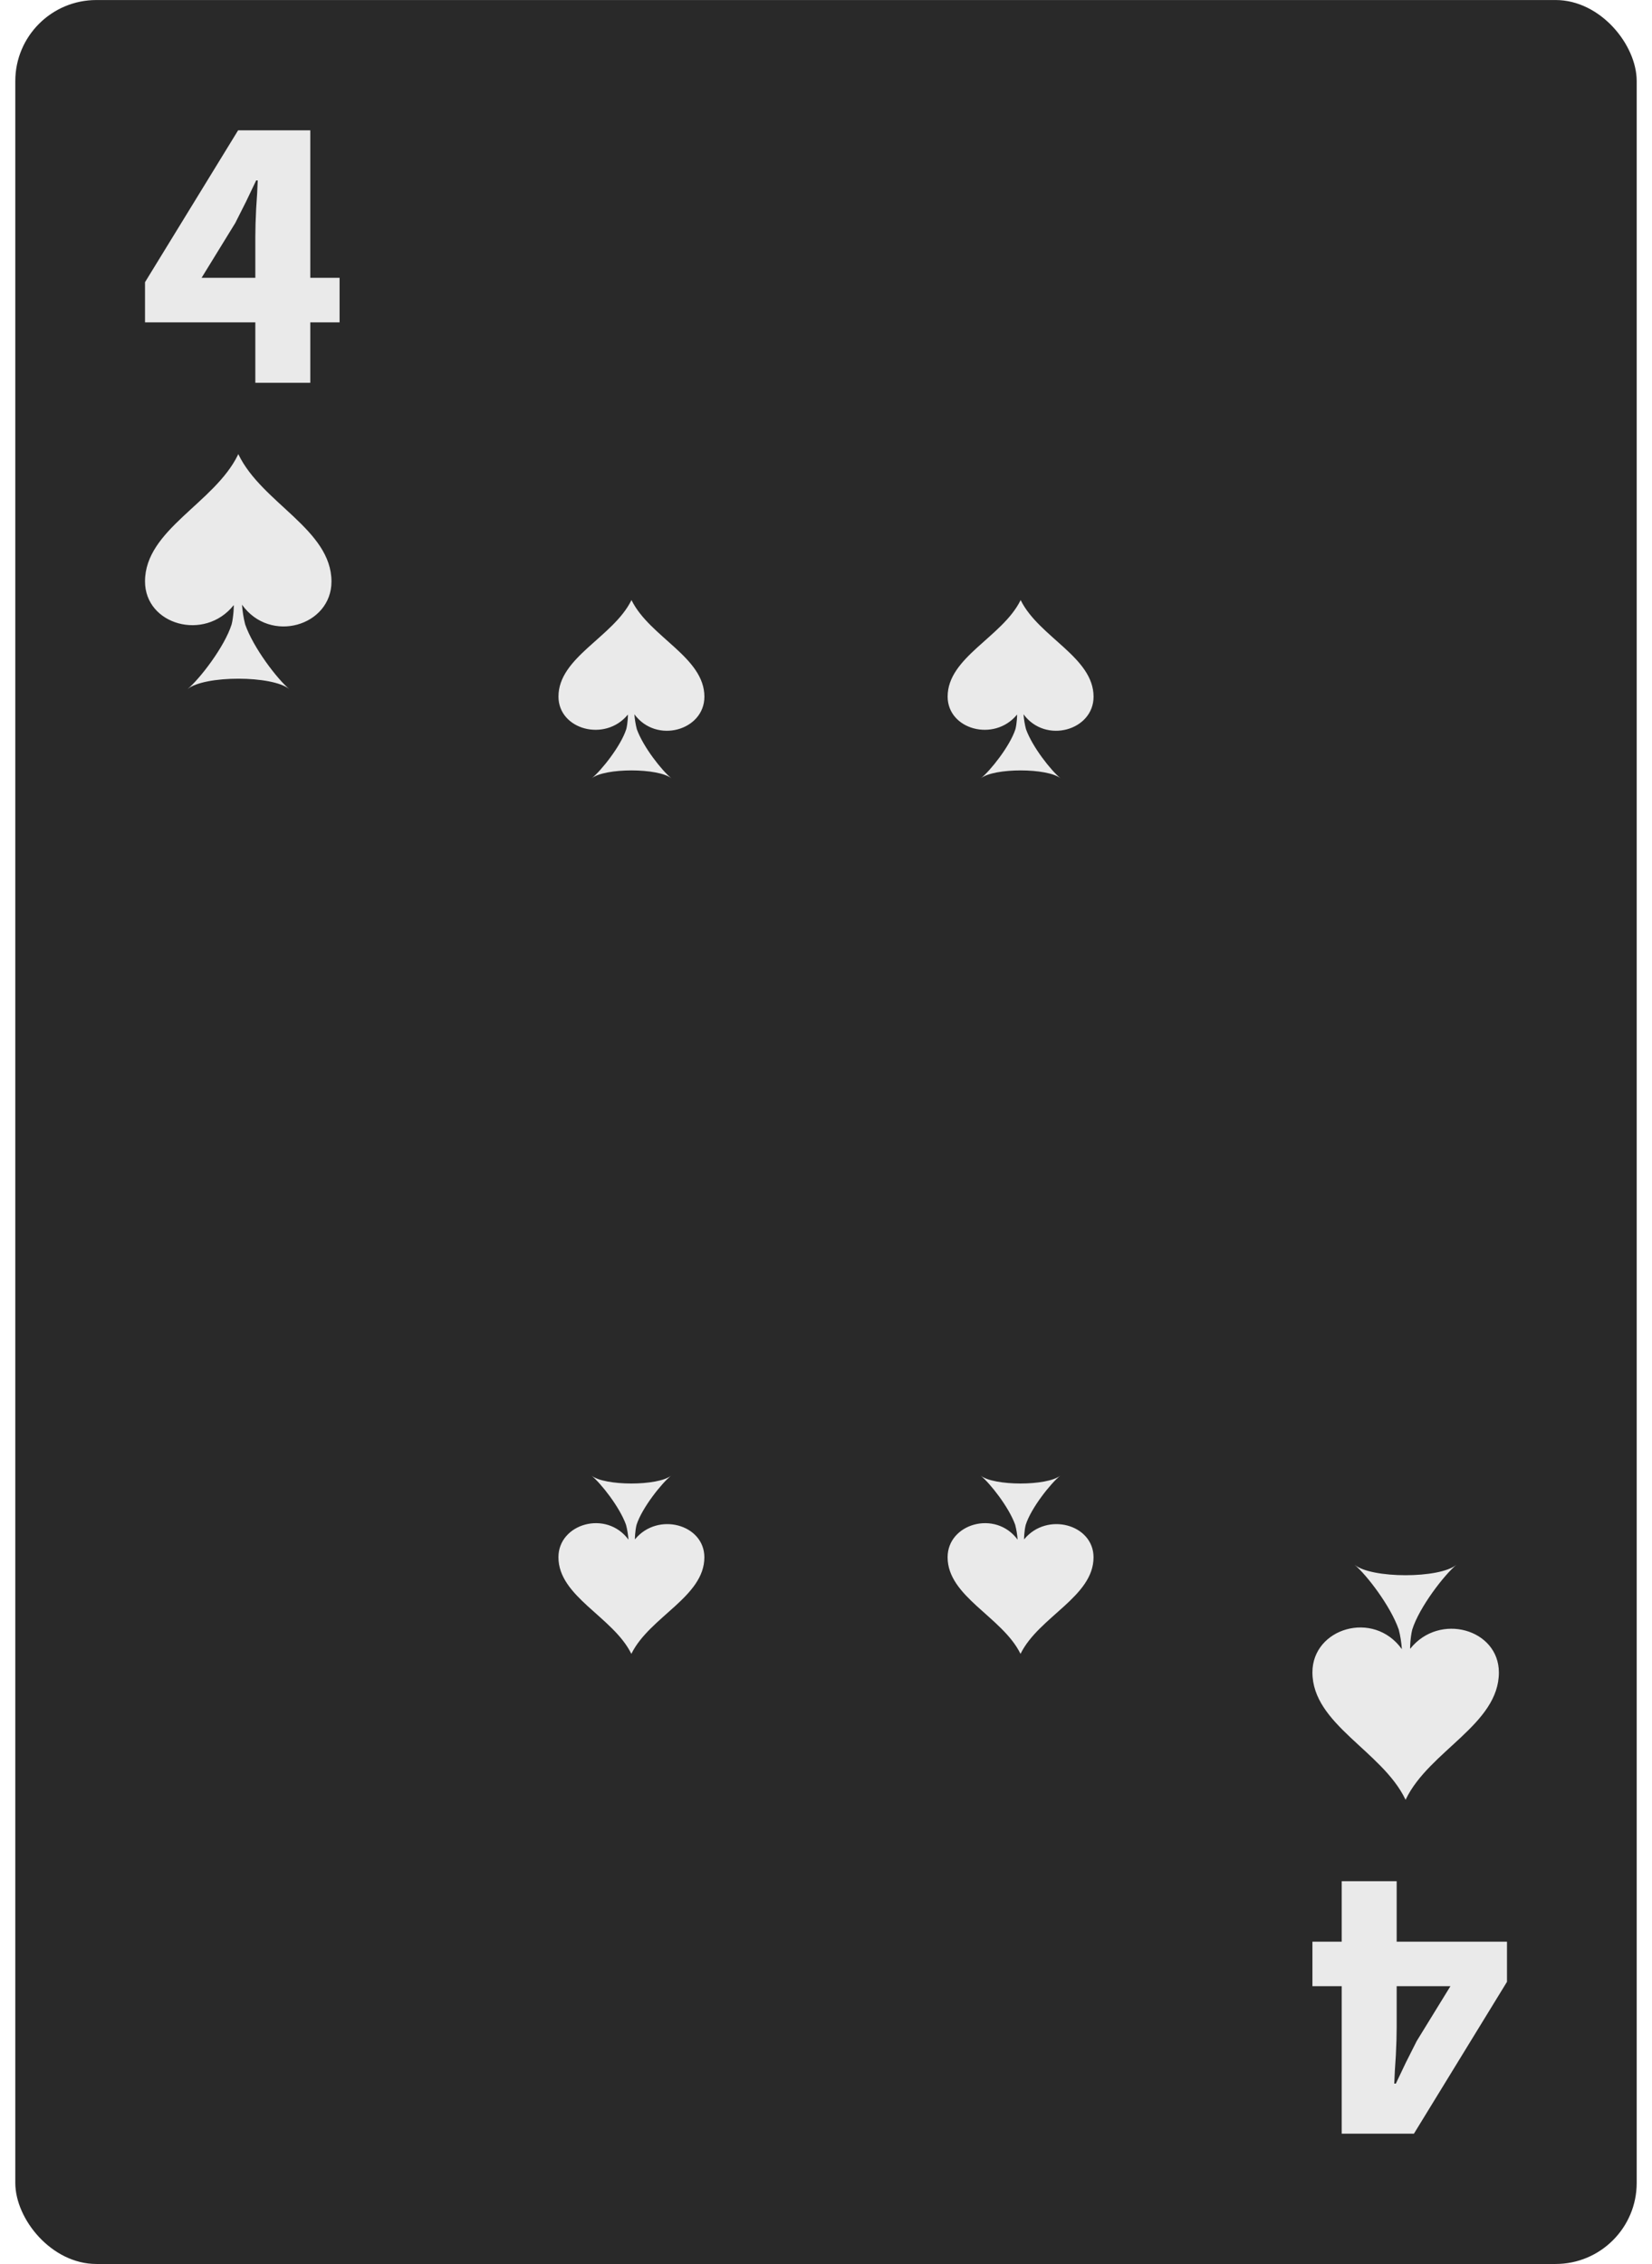 <svg width="54" height="74" viewBox="0 0 54 74" fill="none" xmlns="http://www.w3.org/2000/svg">
<g clip-path="url(#clip0_3238_57312)">
<rect x="0.5" y="0.001" width="53" height="74" rx="2.65" fill="#292929"/>
<path d="M42.9 54.663C42.9 56.361 45.169 57.227 45.935 58.808L45.945 58.831L45.955 58.808C46.721 57.227 48.995 56.361 48.995 54.668C48.995 53.246 47.051 52.699 46.1 53.887C46.081 53.948 46.1 53.508 46.163 53.265C46.391 52.535 47.211 51.474 47.608 51.146C47.056 51.604 44.825 51.6 44.277 51.146C44.675 51.478 45.456 52.498 45.722 53.265C45.776 53.475 45.809 53.691 45.824 53.906C44.903 52.615 42.9 53.214 42.9 54.663Z" fill="#EAEAEA"/>
<path d="M10.835 19.009C10.835 17.311 8.566 16.445 7.8 14.864L7.79 14.841L7.78 14.864C7.014 16.445 4.74 17.311 4.74 19.004C4.74 20.426 6.685 20.973 7.635 19.785C7.654 19.724 7.635 20.164 7.572 20.407C7.344 21.137 6.525 22.199 6.127 22.526C6.68 22.068 8.91 22.072 9.458 22.526C9.061 22.194 8.28 21.174 8.013 20.407C7.96 20.197 7.926 19.982 7.911 19.766C8.833 21.057 10.835 20.459 10.835 19.009Z" fill="#EAEAEA"/>
<path d="M8.346 12.512V7.743C8.346 7.483 8.355 7.175 8.373 6.82C8.399 6.465 8.416 6.158 8.425 5.898H8.373C8.268 6.123 8.158 6.352 8.045 6.586C7.931 6.812 7.813 7.046 7.691 7.288L6.589 9.081H11.1V10.537H4.74V9.224L7.783 4.26H10.143V12.512H8.346Z" fill="#EAEAEA"/>
<path d="M45.654 61.49L45.654 66.26C45.654 66.519 45.645 66.827 45.627 67.182C45.601 67.537 45.584 67.845 45.575 68.105L45.627 68.105C45.732 67.88 45.842 67.65 45.955 67.416C46.069 67.191 46.187 66.957 46.309 66.714L47.411 64.921L42.9 64.921L42.9 63.466L49.26 63.466L49.26 64.778L46.218 69.742L43.857 69.742L43.857 61.49L45.654 61.49Z" fill="#EAEAEA"/>
<path d="M23.025 22.773C23.025 21.485 21.249 20.828 20.649 19.629L20.642 19.611L20.634 19.629C20.035 20.828 18.255 21.485 18.255 22.769C18.255 23.848 19.777 24.263 20.52 23.362C20.535 23.316 20.52 23.649 20.471 23.834C20.293 24.387 19.651 25.193 19.34 25.441C19.773 25.094 21.518 25.097 21.947 25.441C21.636 25.189 21.025 24.416 20.816 23.834C20.775 23.674 20.748 23.511 20.737 23.348C21.458 24.327 23.025 23.873 23.025 22.773Z" fill="#EAEAEA"/>
<path d="M35.746 22.773C35.746 21.485 33.97 20.828 33.37 19.629L33.362 19.611L33.355 19.629C32.755 20.828 30.976 21.485 30.976 22.769C30.976 23.848 32.497 24.263 33.241 23.362C33.256 23.316 33.241 23.649 33.192 23.834C33.013 24.387 32.372 25.193 32.061 25.441C32.493 25.094 34.239 25.097 34.668 25.441C34.357 25.189 33.746 24.416 33.537 23.834C33.495 23.674 33.469 23.511 33.457 23.348C34.178 24.327 35.746 23.873 35.746 22.773Z" fill="#EAEAEA"/>
<path d="M30.975 50.9C30.975 52.188 32.751 52.844 33.351 54.044L33.358 54.061L33.366 54.044C33.965 52.844 35.745 52.188 35.745 50.903C35.745 49.825 34.223 49.409 33.48 50.311C33.465 50.357 33.48 50.023 33.529 49.839C33.707 49.285 34.349 48.48 34.66 48.231C34.227 48.579 32.482 48.575 32.053 48.231C32.364 48.483 32.975 49.257 33.184 49.839C33.225 49.998 33.252 50.162 33.263 50.325C32.542 49.346 30.975 49.8 30.975 50.9Z" fill="#EAEAEA"/>
<path d="M18.254 50.9C18.254 52.188 20.03 52.844 20.63 54.044L20.637 54.061L20.645 54.044C21.245 52.844 23.024 52.188 23.024 50.903C23.024 49.825 21.503 49.409 20.759 50.311C20.744 50.357 20.759 50.023 20.808 49.839C20.987 49.285 21.628 48.48 21.939 48.231C21.506 48.579 19.761 48.575 19.332 48.231C19.643 48.483 20.254 49.257 20.463 49.839C20.505 49.998 20.531 50.162 20.543 50.325C19.822 49.346 18.254 49.8 18.254 50.9Z" fill="#EAEAEA"/>
</g>
<defs>
<clipPath id="clip0_3238_57312">
<rect width="53" height="74" fill="white" transform="translate(0.5)"/>
</clipPath>
</defs>
</svg>
